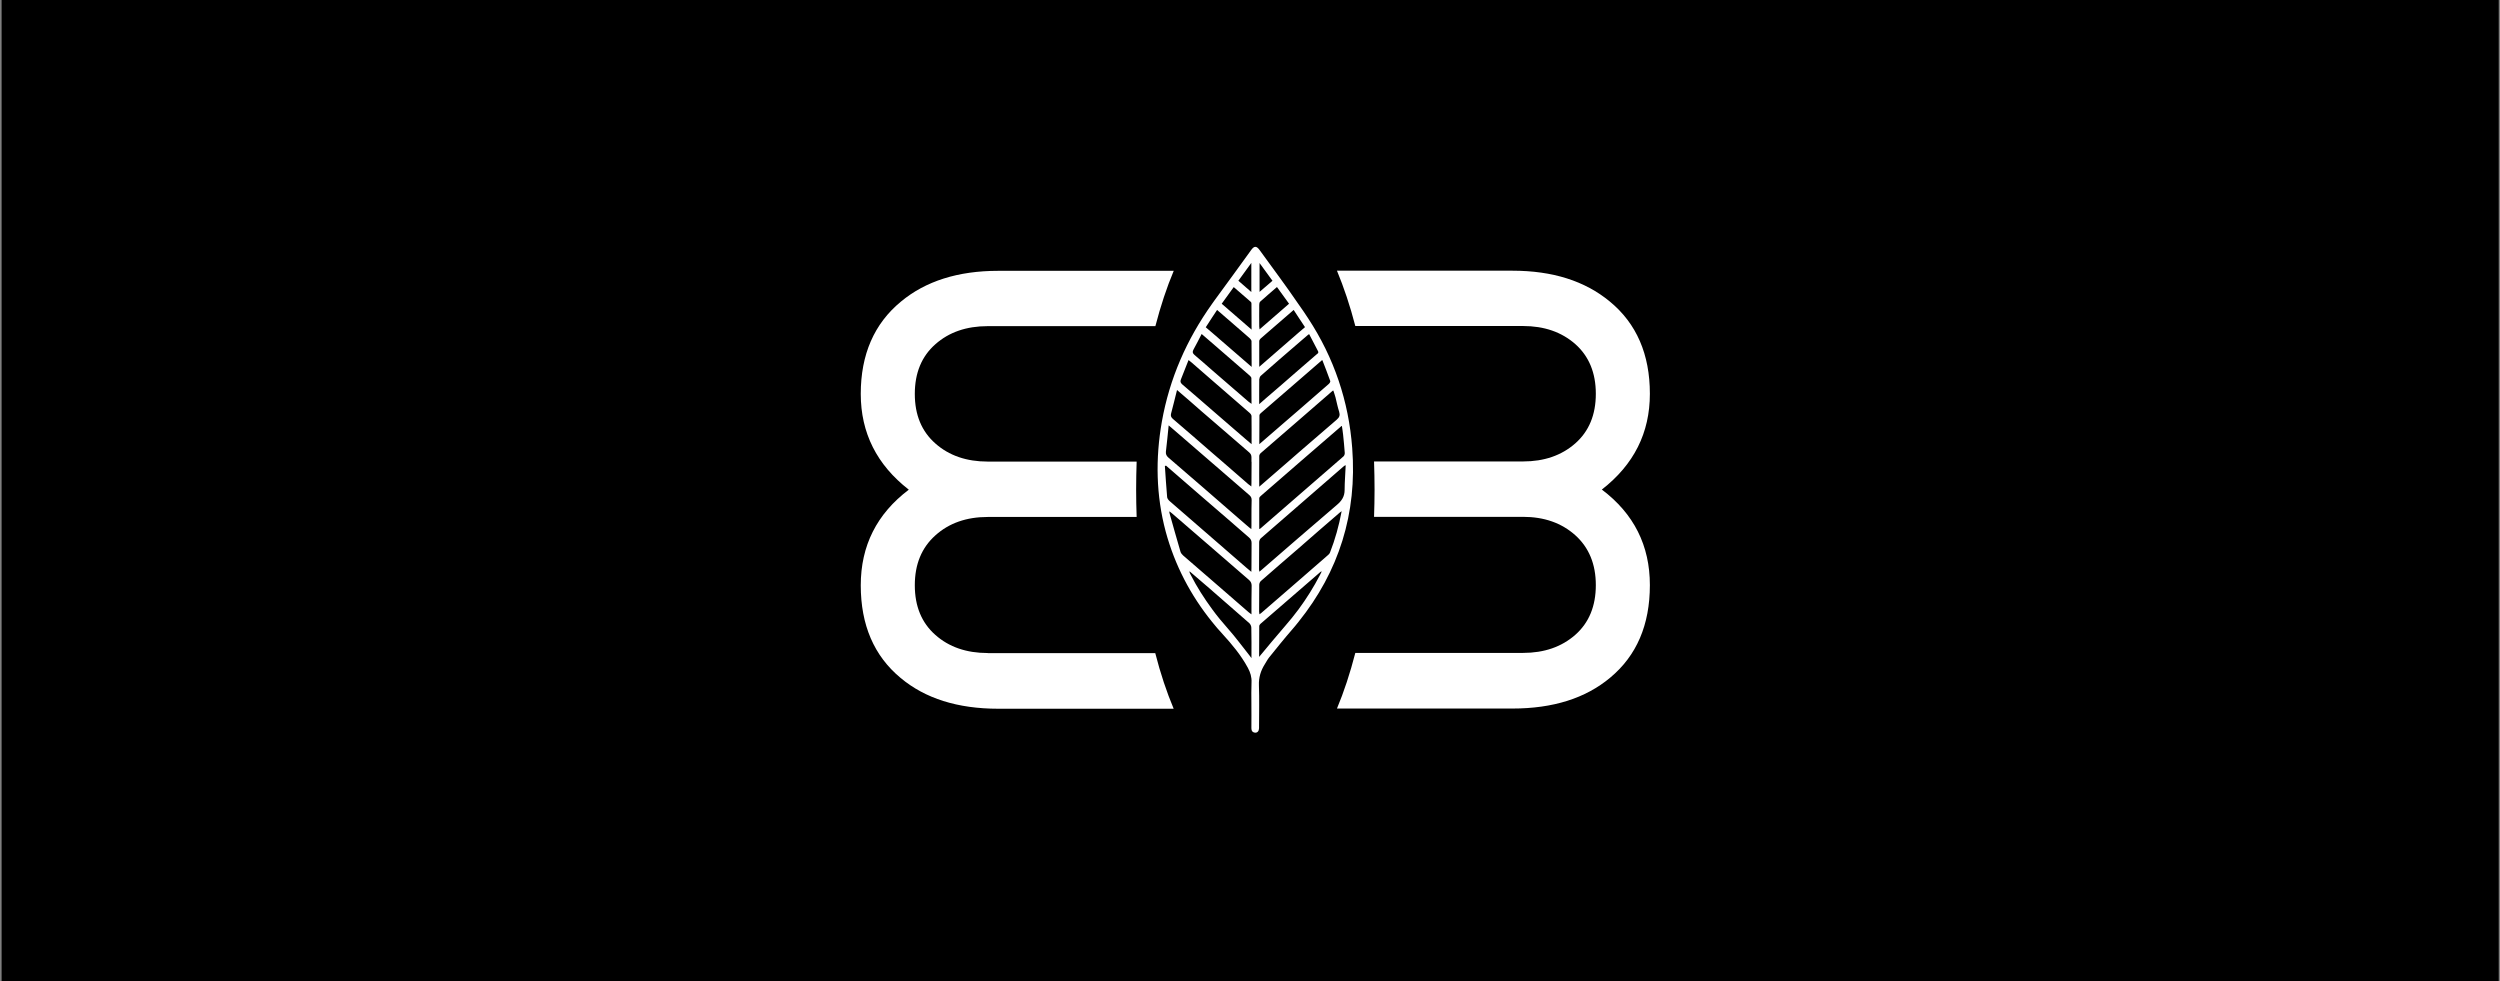 <svg width="395" height="155" viewBox="0 0 395 155" fill="none" xmlns="http://www.w3.org/2000/svg">
<rect x="0" y="0" width="395" height="155" fill="#808080" stroke="none"/>
<rect width="394.544" height="155" transform="translate(0.254)" fill="black"/>
<path d="M156.06 103.18C152.71 103.18 149.94 102.23 147.79 100.32C145.62 98.41 144.54 95.79 144.54 92.47C144.54 89.15 145.62 86.53 147.79 84.59C149.94 82.65 152.71 81.68 156.06 81.68H179.59C179.54 80.26 179.51 78.83 179.51 77.38C179.51 75.88 179.54 74.39 179.59 72.93H156.06C152.71 72.93 149.94 71.98 147.79 70.07C145.62 68.16 144.54 65.56 144.54 62.24C144.54 58.92 145.62 56.3 147.79 54.39C149.94 52.48 152.71 51.53 156.06 51.53H182.55C183.38 48.33 184.35 45.4 185.45 42.79H157.71C151.38 42.79 146.25 44.41 142.34 47.66C138.12 51.14 136 56.01 136 62.24C136 68.4 138.54 73.44 143.59 77.37C138.54 81.19 136 86.22 136 92.48C136 98.76 138.1 103.63 142.29 107.11C146.17 110.36 151.32 111.98 157.71 111.98H185.44C184.34 109.36 183.35 106.41 182.53 103.19H156.06V103.18Z" fill="white"/>
<path d="M253.09 77.35C258.15 73.42 260.68 68.39 260.68 62.22C260.68 55.99 258.58 51.12 254.35 47.64C250.42 44.39 245.31 42.77 238.96 42.77H211.24C212.32 45.38 213.31 48.3 214.14 51.51H240.63C243.98 51.51 246.73 52.46 248.9 54.37C251.05 56.28 252.14 58.9 252.14 62.22C252.14 65.54 251.06 68.14 248.9 70.05C246.73 71.96 243.98 72.91 240.63 72.91H217.1C217.15 74.37 217.18 75.85 217.18 77.36C217.18 78.82 217.15 80.24 217.1 81.66H240.63C243.98 81.66 246.73 82.63 248.9 84.57C251.05 86.51 252.14 89.13 252.14 92.45C252.14 95.77 251.06 98.39 248.9 100.3C246.73 102.21 243.98 103.16 240.63 103.16H214.14C213.31 106.38 212.34 109.32 211.24 111.95H238.96C245.37 111.95 250.51 110.33 254.4 107.08C258.59 103.6 260.68 98.73 260.68 92.45C260.68 86.2 258.16 81.17 253.09 77.35Z" fill="white"/>
<path d="M213.65 70.8C213.1 63.39 210.77 56.51 206.69 50.3C206.2 49.54 205.69 48.8 205.17 48.07C203.2 45.17 201.08 42.37 199.02 39.51C198.53 38.83 198.16 38.83 197.68 39.51C195.75 42.16 193.85 44.82 191.9 47.45C191.77 47.63 191.62 47.82 191.51 48C187.5 53.63 184.78 59.81 183.57 66.64C182.55 72.46 182.65 78.26 184.18 83.99C185.62 89.3 188.1 94.04 191.51 98.26C192.04 98.92 192.59 99.57 193.18 100.2C194.67 101.83 196.09 103.53 197.16 105.51C197.55 106.24 197.79 106.98 197.74 107.84C197.69 108.91 197.72 109.99 197.72 111.06C197.72 112.39 197.74 113.73 197.72 115.06C197.72 115.46 197.88 115.72 198.3 115.76C198.67 115.79 198.91 115.52 198.93 115.06V114.8C198.93 112.63 198.99 110.46 198.91 108.3C198.86 107.05 199.2 105.95 199.85 104.93C200.08 104.57 200.25 104.22 200.51 103.89C201.69 102.43 202.86 100.96 204.09 99.55C204.46 99.13 204.82 98.69 205.16 98.26C211.56 90.29 214.44 81.13 213.65 70.8ZM197.71 41.54V46.14C197 45.53 196.33 44.96 195.66 44.36C196.32 43.43 196.98 42.54 197.71 41.54ZM194.93 45.36C195.85 46.15 196.74 46.91 197.62 47.69C197.7 47.75 197.73 47.87 197.73 47.97C197.75 49.3 197.75 50.61 197.75 52.08C196.1 50.66 194.58 49.33 193.03 47.99C193.67 47.09 194.28 46.25 194.93 45.36ZM191.52 50.15C191.78 49.76 192.04 49.37 192.3 48.97C193.53 50.04 194.71 51.06 195.89 52.08C196.42 52.55 196.96 52.99 197.48 53.47C197.59 53.58 197.74 53.76 197.74 53.91C197.76 55.22 197.76 56.53 197.76 57.97C195.64 56.14 193.6 54.38 191.53 52.58C191.19 52.29 190.85 52 190.51 51.71C190.84 51.19 191.18 50.67 191.52 50.15ZM188.57 55.23C189.02 54.44 189.41 53.63 189.86 52.77C190.41 53.26 190.96 53.72 191.51 54.19C192.8 55.31 194.07 56.41 195.34 57.51C196.04 58.12 196.75 58.74 197.46 59.35C197.57 59.46 197.72 59.61 197.72 59.75C197.74 61.08 197.74 62.39 197.74 63.81C197.53 63.66 197.4 63.57 197.27 63.47C195.34 61.8 193.44 60.14 191.51 58.49C190.59 57.68 189.67 56.87 188.73 56.08C188.41 55.8 188.38 55.59 188.57 55.23ZM197.73 103.98C197.6 103.8 197.55 103.74 197.5 103.67C196.35 102.23 195.25 100.71 194.02 99.33C193.13 98.33 192.29 97.31 191.51 96.24C190.25 94.52 189.1 92.73 188.13 90.82C188.05 90.67 187.98 90.54 187.94 90.4C187.92 90.38 187.94 90.34 187.96 90.27C189.16 91.31 190.34 92.31 191.52 93.33L191.57 93.38C193.51 95.08 195.45 96.75 197.39 98.46C197.57 98.62 197.71 98.93 197.71 99.17C197.75 100.73 197.73 102.28 197.73 103.98ZM197.73 97.07C197.54 96.92 197.41 96.83 197.28 96.73C195.37 95.06 193.45 93.4 191.52 91.73C189.98 90.4 188.46 89.08 186.92 87.75C186.76 87.6 186.58 87.39 186.52 87.18C185.92 85.13 185.34 83.07 184.76 81C184.76 80.95 184.78 80.9 184.78 80.79C184.94 80.92 185.07 81.02 185.2 81.13C187.3 82.96 189.41 84.77 191.53 86.6C193.46 88.28 195.4 89.97 197.34 91.63C197.63 91.89 197.76 92.15 197.76 92.54C197.73 94.03 197.73 95.5 197.73 97.07ZM197.73 89.77C197.73 89.93 197.71 90.09 197.71 90.35C197.4 90.09 197.16 89.88 196.92 89.69C195.12 88.12 193.31 86.57 191.52 85C189.27 83.06 187.04 81.12 184.81 79.18C184.63 79.02 184.44 78.78 184.41 78.57C184.26 76.94 184.17 75.29 184.05 73.63C184.11 73.61 184.16 73.6 184.23 73.57C184.76 74.02 185.28 74.48 185.8 74.93C188.44 77.21 191.07 79.51 193.71 81.77C194.92 82.84 196.14 83.87 197.35 84.93C197.64 85.19 197.75 85.43 197.75 85.8C197.73 87.12 197.73 88.45 197.73 89.77ZM197.73 81.77V83.08C197.73 83.23 197.73 83.37 197.71 83.6C197.55 83.47 197.42 83.39 197.31 83.29C196.73 82.79 196.15 82.27 195.55 81.77C191.91 78.6 188.27 75.44 184.6 72.29C184.31 72.03 184.18 71.77 184.21 71.38C184.37 70.04 184.5 68.71 184.65 67.21C185.04 67.55 185.3 67.76 185.56 67.99C189.51 71.4 193.44 74.82 197.39 78.22C197.65 78.45 197.76 78.66 197.76 79C197.73 79.92 197.73 80.84 197.73 81.77ZM197.75 72.96C197.73 74.09 197.73 75.23 197.73 76.34C197.73 76.49 197.71 76.63 197.71 76.86C197.5 76.71 197.37 76.6 197.22 76.49C195.86 75.31 194.52 74.14 193.16 72.96C192.61 72.49 192.06 72.01 191.51 71.54C189.46 69.74 187.38 67.96 185.31 66.18C185.02 65.92 184.94 65.69 185.03 65.34C185.35 64.14 185.64 62.95 185.97 61.62C187.35 62.8 188.61 63.89 189.85 64.99C190.4 65.46 190.95 65.94 191.5 66.41C193.46 68.11 195.4 69.79 197.36 71.47C197.62 71.7 197.73 71.91 197.73 72.25V72.96H197.75ZM197.75 70.18C197.35 69.84 197.05 69.6 196.76 69.34C195.01 67.84 193.26 66.31 191.52 64.81C189.95 63.43 188.36 62.08 186.78 60.72C186.5 60.46 186.46 60.27 186.59 59.93C186.99 58.94 187.38 57.94 187.79 56.89C187.98 57.05 188.13 57.16 188.28 57.28C189.36 58.22 190.45 59.17 191.53 60.11C193.49 61.81 195.46 63.51 197.42 65.22C197.58 65.35 197.74 65.56 197.74 65.75C197.76 67.17 197.75 68.6 197.75 70.18ZM212.02 67.3C212.08 67.77 212.17 68.22 212.21 68.68C212.31 69.62 212.4 70.57 212.47 71.53C212.49 71.72 212.41 71.98 212.28 72.1C208.57 75.34 204.85 78.56 201.13 81.78C200.47 82.36 199.8 82.93 199.14 83.51C199.11 83.53 199.08 83.54 198.96 83.59V78.74C198.96 78.61 199.07 78.45 199.19 78.37C203.4 74.71 207.6 71.06 211.83 67.42C211.85 67.37 211.9 67.35 212.02 67.3ZM208.93 56.9C209.35 58 209.79 59.08 210.18 60.2C210.23 60.31 210.07 60.56 209.94 60.67C208.35 62.05 206.77 63.42 205.18 64.81C204.5 65.39 203.82 65.97 203.14 66.57C201.78 67.73 200.42 68.92 198.97 70.18C198.97 68.58 198.97 67.09 198.99 65.62C198.99 65.51 199.1 65.38 199.18 65.3C201.19 63.57 203.18 61.84 205.18 60.11C206.38 59.07 207.57 58.04 208.77 57C208.78 56.96 208.81 56.96 208.93 56.9ZM205.17 50.15C205.51 50.65 205.85 51.17 206.19 51.69C205.85 51.98 205.51 52.29 205.17 52.56C203.12 54.36 201.08 56.12 198.96 57.96V53.85C198.98 53.74 199.07 53.58 199.19 53.48C200.89 51.99 202.6 50.52 204.4 48.97C204.65 49.36 204.91 49.74 205.17 50.15ZM199.01 41.56C199.71 42.53 200.37 43.42 201.05 44.36C200.35 44.96 199.71 45.51 199.01 46.12V41.56ZM198.96 48.16C198.96 48 198.99 47.77 199.11 47.66C199.97 46.88 200.86 46.14 201.76 45.35C202.41 46.24 203.02 47.1 203.67 47.99C202.13 49.33 200.6 50.64 199.01 52.04C198.99 51.85 198.96 51.73 198.96 51.6C198.96 50.46 198.94 49.31 198.96 48.16ZM198.96 59.95C198.98 59.76 199.06 59.5 199.2 59.38C201.17 57.63 203.16 55.92 205.17 54.19C205.67 53.75 206.19 53.32 206.69 52.88C206.71 52.86 206.75 52.85 206.85 52.8C207.32 53.71 207.76 54.58 208.23 55.45C208.41 55.77 208.17 55.87 207.99 56.02C207.05 56.83 206.11 57.65 205.17 58.46C203.44 59.98 201.69 61.49 199.94 62.99C199.65 63.25 199.36 63.51 198.95 63.86V63.21C198.96 62.14 198.94 61.04 198.96 59.95ZM198.96 72.96V72.05C198.96 71.9 199.06 71.73 199.15 71.63C201.16 69.88 203.16 68.15 205.17 66.42C206.97 64.85 208.76 63.3 210.56 61.74C210.58 61.72 210.59 61.72 210.67 61.71C210.78 62.07 210.91 62.42 211.01 62.79C211.2 63.55 211.35 64.33 211.59 65.07C211.75 65.6 211.64 65.94 211.19 66.32C209.17 68.05 207.18 69.78 205.17 71.51C204.62 72 204.07 72.46 203.52 72.95C202.19 74.1 200.87 75.25 199.54 76.4C199.38 76.55 199.22 76.68 198.96 76.9C198.96 75.52 198.94 74.24 198.96 72.96ZM208.55 90.86C207.56 92.77 206.43 94.57 205.17 96.28C204.51 97.17 203.81 98.03 203.08 98.87C201.67 100.49 200.31 102.15 198.94 103.79C198.94 102.22 198.94 100.57 198.96 98.92C198.96 98.81 199.06 98.66 199.14 98.58C201.15 96.83 203.17 95.1 205.18 93.35C206.35 92.35 207.49 91.34 208.66 90.34C208.69 90.32 208.72 90.32 208.84 90.28C208.72 90.5 208.63 90.68 208.55 90.86ZM210.14 87.3C210.08 87.45 209.98 87.58 209.86 87.67C208.29 89.03 206.74 90.39 205.17 91.75C203.2 93.45 201.22 95.16 199.25 96.88C199.19 96.93 199.1 96.98 198.99 97.06C198.97 96.9 198.94 96.77 198.94 96.64C198.94 95.23 198.94 93.81 198.96 92.4C198.96 92.19 199.07 91.93 199.22 91.8C201.21 90.07 203.18 88.34 205.17 86.64C207.34 84.73 209.52 82.85 211.69 80.98C211.75 80.92 211.82 80.88 211.98 80.77C211.55 83.08 210.95 85.23 210.14 87.3ZM212.45 77.41C212.45 78.45 212 79.13 211.2 79.8C209.18 81.52 207.17 83.25 205.16 84.99C203.27 86.62 201.37 88.27 199.46 89.93C199.33 90.04 199.18 90.17 198.99 90.33C198.96 90.17 198.93 90.07 198.93 89.96C198.93 88.52 198.93 87.06 198.95 85.62C198.97 85.43 199.06 85.17 199.21 85.05C200.47 83.95 201.73 82.85 203.01 81.75C206.13 79.03 209.26 76.33 212.38 73.61C212.4 73.59 212.43 73.58 212.62 73.5C212.57 74.87 212.45 76.13 212.45 77.41Z" fill="white"/>
</svg>
